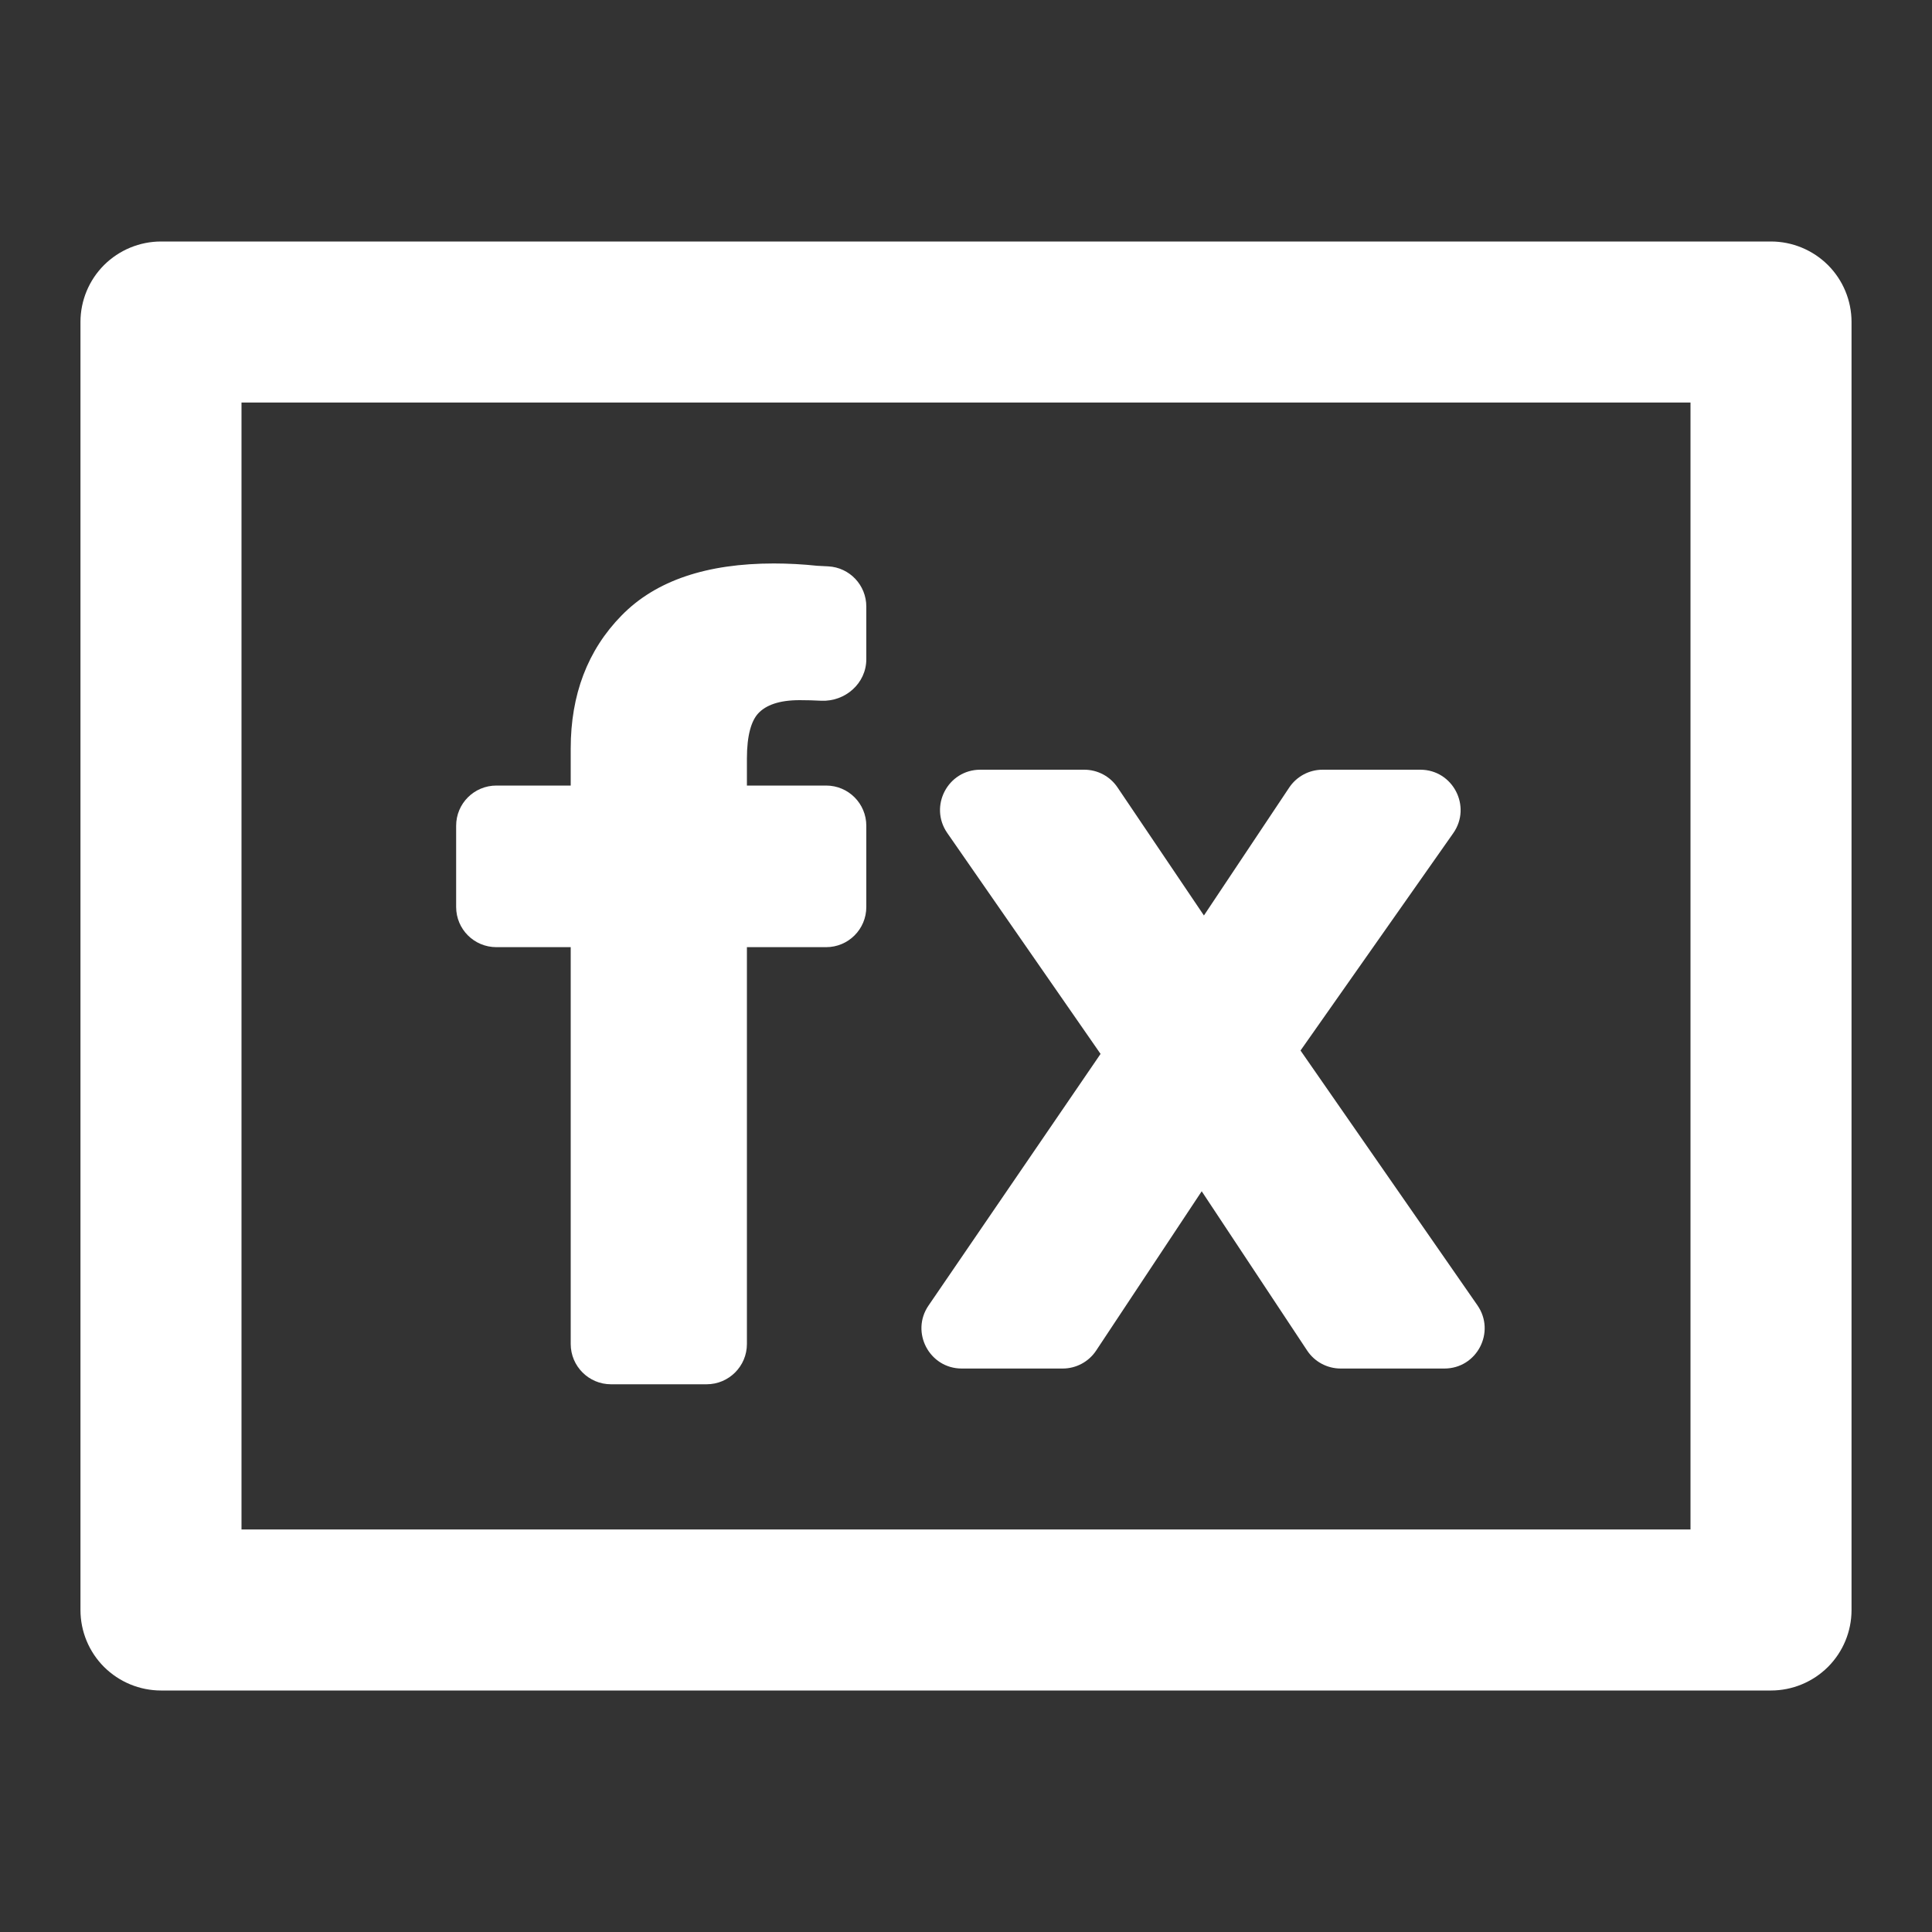 <svg width="20" height="20" viewBox="0 0 20 20" fill="none" xmlns="http://www.w3.org/2000/svg">
<rect x="0" y="0" width="20" height="20" fill="#333333" stroke="none"/>
<g clip-path="url(#clip0_6260_56998)">
<path d="M8.46 5.857L8.575 5.863C8.796 5.875 8.968 6.058 8.968 6.279V6.824C8.968 7.074 8.75 7.265 8.501 7.254C8.427 7.25 8.353 7.248 8.278 7.248C8.064 7.248 7.928 7.3 7.849 7.385C7.778 7.462 7.732 7.61 7.732 7.853V8.132H8.552C8.782 8.132 8.968 8.318 8.968 8.548V9.389C8.968 9.619 8.782 9.805 8.552 9.805H7.732V13.913C7.732 14.143 7.545 14.33 7.315 14.33H6.325C6.095 14.33 5.908 14.143 5.908 13.913V9.805H5.139C4.908 9.805 4.722 9.619 4.722 9.389V8.548C4.722 8.318 4.908 8.132 5.139 8.132H5.908V7.748C5.908 7.193 6.082 6.731 6.434 6.372C6.789 6.008 7.32 5.833 8.01 5.833C8.16 5.833 8.31 5.841 8.46 5.857Z" fill="white"/>
<path d="M12.463 9.477L11.569 8.152C11.492 8.037 11.363 7.968 11.224 7.968H10.148C9.812 7.968 9.614 8.346 9.806 8.623L11.393 10.91L9.612 13.515C9.423 13.791 9.621 14.167 9.956 14.167H11.001C11.14 14.167 11.271 14.097 11.348 13.98L12.44 12.332L13.531 13.98C13.608 14.097 13.739 14.167 13.879 14.167H14.952C15.289 14.167 15.486 13.789 15.294 13.512L13.463 10.875L15.044 8.625C15.238 8.348 15.04 7.968 14.703 7.968H13.691C13.552 7.968 13.422 8.038 13.345 8.154L12.463 9.477Z" fill="white"/>
<path fill-rule="evenodd" clip-rule="evenodd" d="M18.923 2.744C18.766 2.588 18.554 2.5 18.333 2.5H1.667C1.446 2.5 1.234 2.588 1.077 2.744C0.921 2.9 0.833 3.112 0.833 3.333V16.667C0.833 16.888 0.921 17.1 1.077 17.256C1.234 17.412 1.446 17.5 1.667 17.5H18.333C18.554 17.5 18.766 17.412 18.923 17.256C19.079 17.1 19.167 16.888 19.167 16.667V3.333C19.167 3.112 19.079 2.9 18.923 2.744ZM2.5 4.167H17.5V15.833H2.5V4.167Z" fill="white"/>
</g>
<defs>
<clipPath id="clip0_6260_56998">
<rect width="20" height="20" fill="white"/>
</clipPath>
</defs>
</svg>
